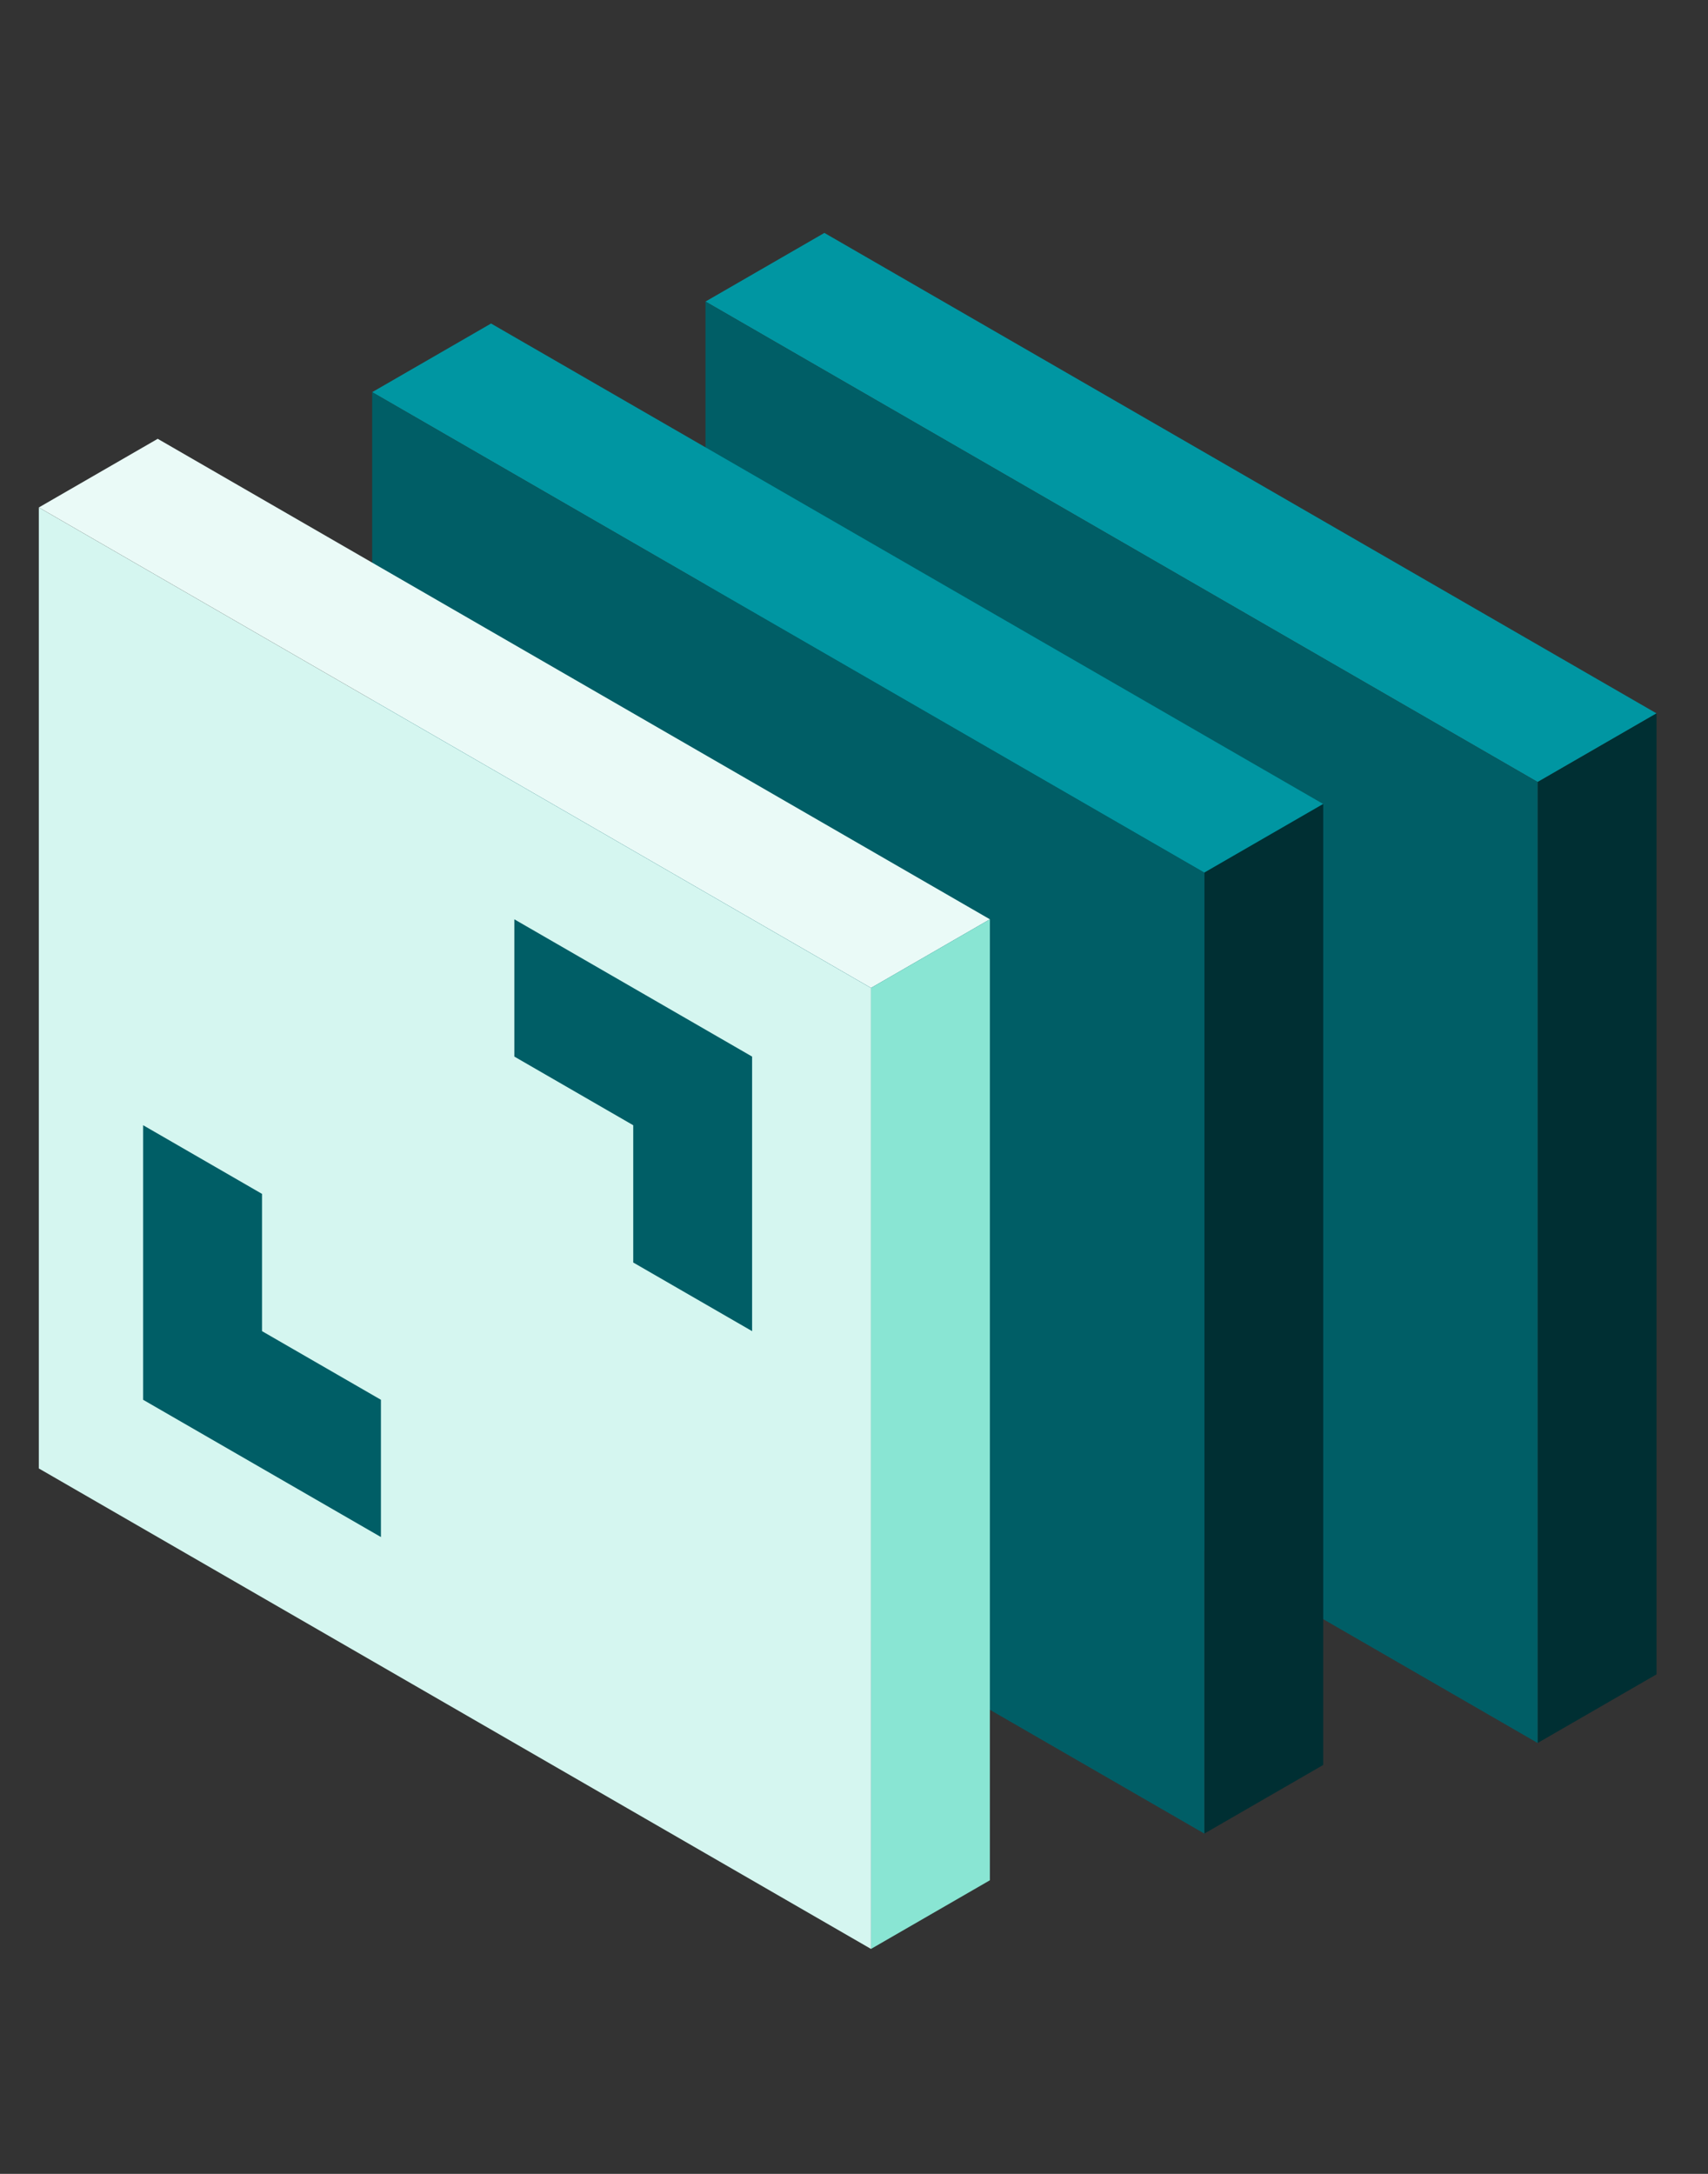 <svg width="44" height="56" viewBox="0 0 44 56" fill="none" xmlns="http://www.w3.org/2000/svg">
<rect x="0" y="0" width="44" height="56" fill="#333333" stroke="none"/>
<rect width="24.755" height="3.536" transform="matrix(0.866 0.5 -0.866 0.5 21.237 6)" fill="#0096A2"/>
<rect width="3.536" height="24.755" transform="matrix(0.866 -0.5 2.20305e-08 1 39.612 20.145)" fill="#002F33"/>
<rect width="24.755" height="24.755" transform="matrix(0.866 0.5 -2.20305e-08 1 18.174 7.768)" fill="#005E66"/>
<rect width="24.755" height="3.536" transform="matrix(0.866 0.5 -0.866 0.5 12.65 8.334)" fill="#0096A2"/>
<rect width="3.536" height="24.755" transform="matrix(0.866 -0.5 2.20305e-08 1 31.025 22.479)" fill="#002F33"/>
<rect width="24.755" height="24.755" transform="matrix(0.866 0.5 -2.20305e-08 1 9.587 10.102)" fill="#005E66"/>
<rect width="24.755" height="3.536" transform="matrix(0.866 0.5 -0.866 0.5 4.063 11.304)" fill="#EAFAF7"/>
<rect width="3.536" height="24.755" transform="matrix(0.866 -0.5 2.20305e-08 1 22.438 25.45)" fill="#89E5D3"/>
<rect width="24.755" height="24.755" transform="matrix(0.866 0.5 -2.20305e-08 1 1 13.073)" fill="#D5F6F0"/>
<path fill-rule="evenodd" clip-rule="evenodd" d="M19.375 27.218L16.313 25.45L16.313 25.45L13.25 23.682L13.25 27.218L16.313 28.987L16.313 32.523L19.375 34.291L19.375 27.218Z" fill="#005E66"/>
<path fill-rule="evenodd" clip-rule="evenodd" d="M3.687 36.059L6.75 37.827L6.75 37.827L9.813 39.595L9.813 36.059L6.75 34.291L6.75 30.755L3.687 28.986L3.687 36.059Z" fill="#005E66"/>
</svg>
